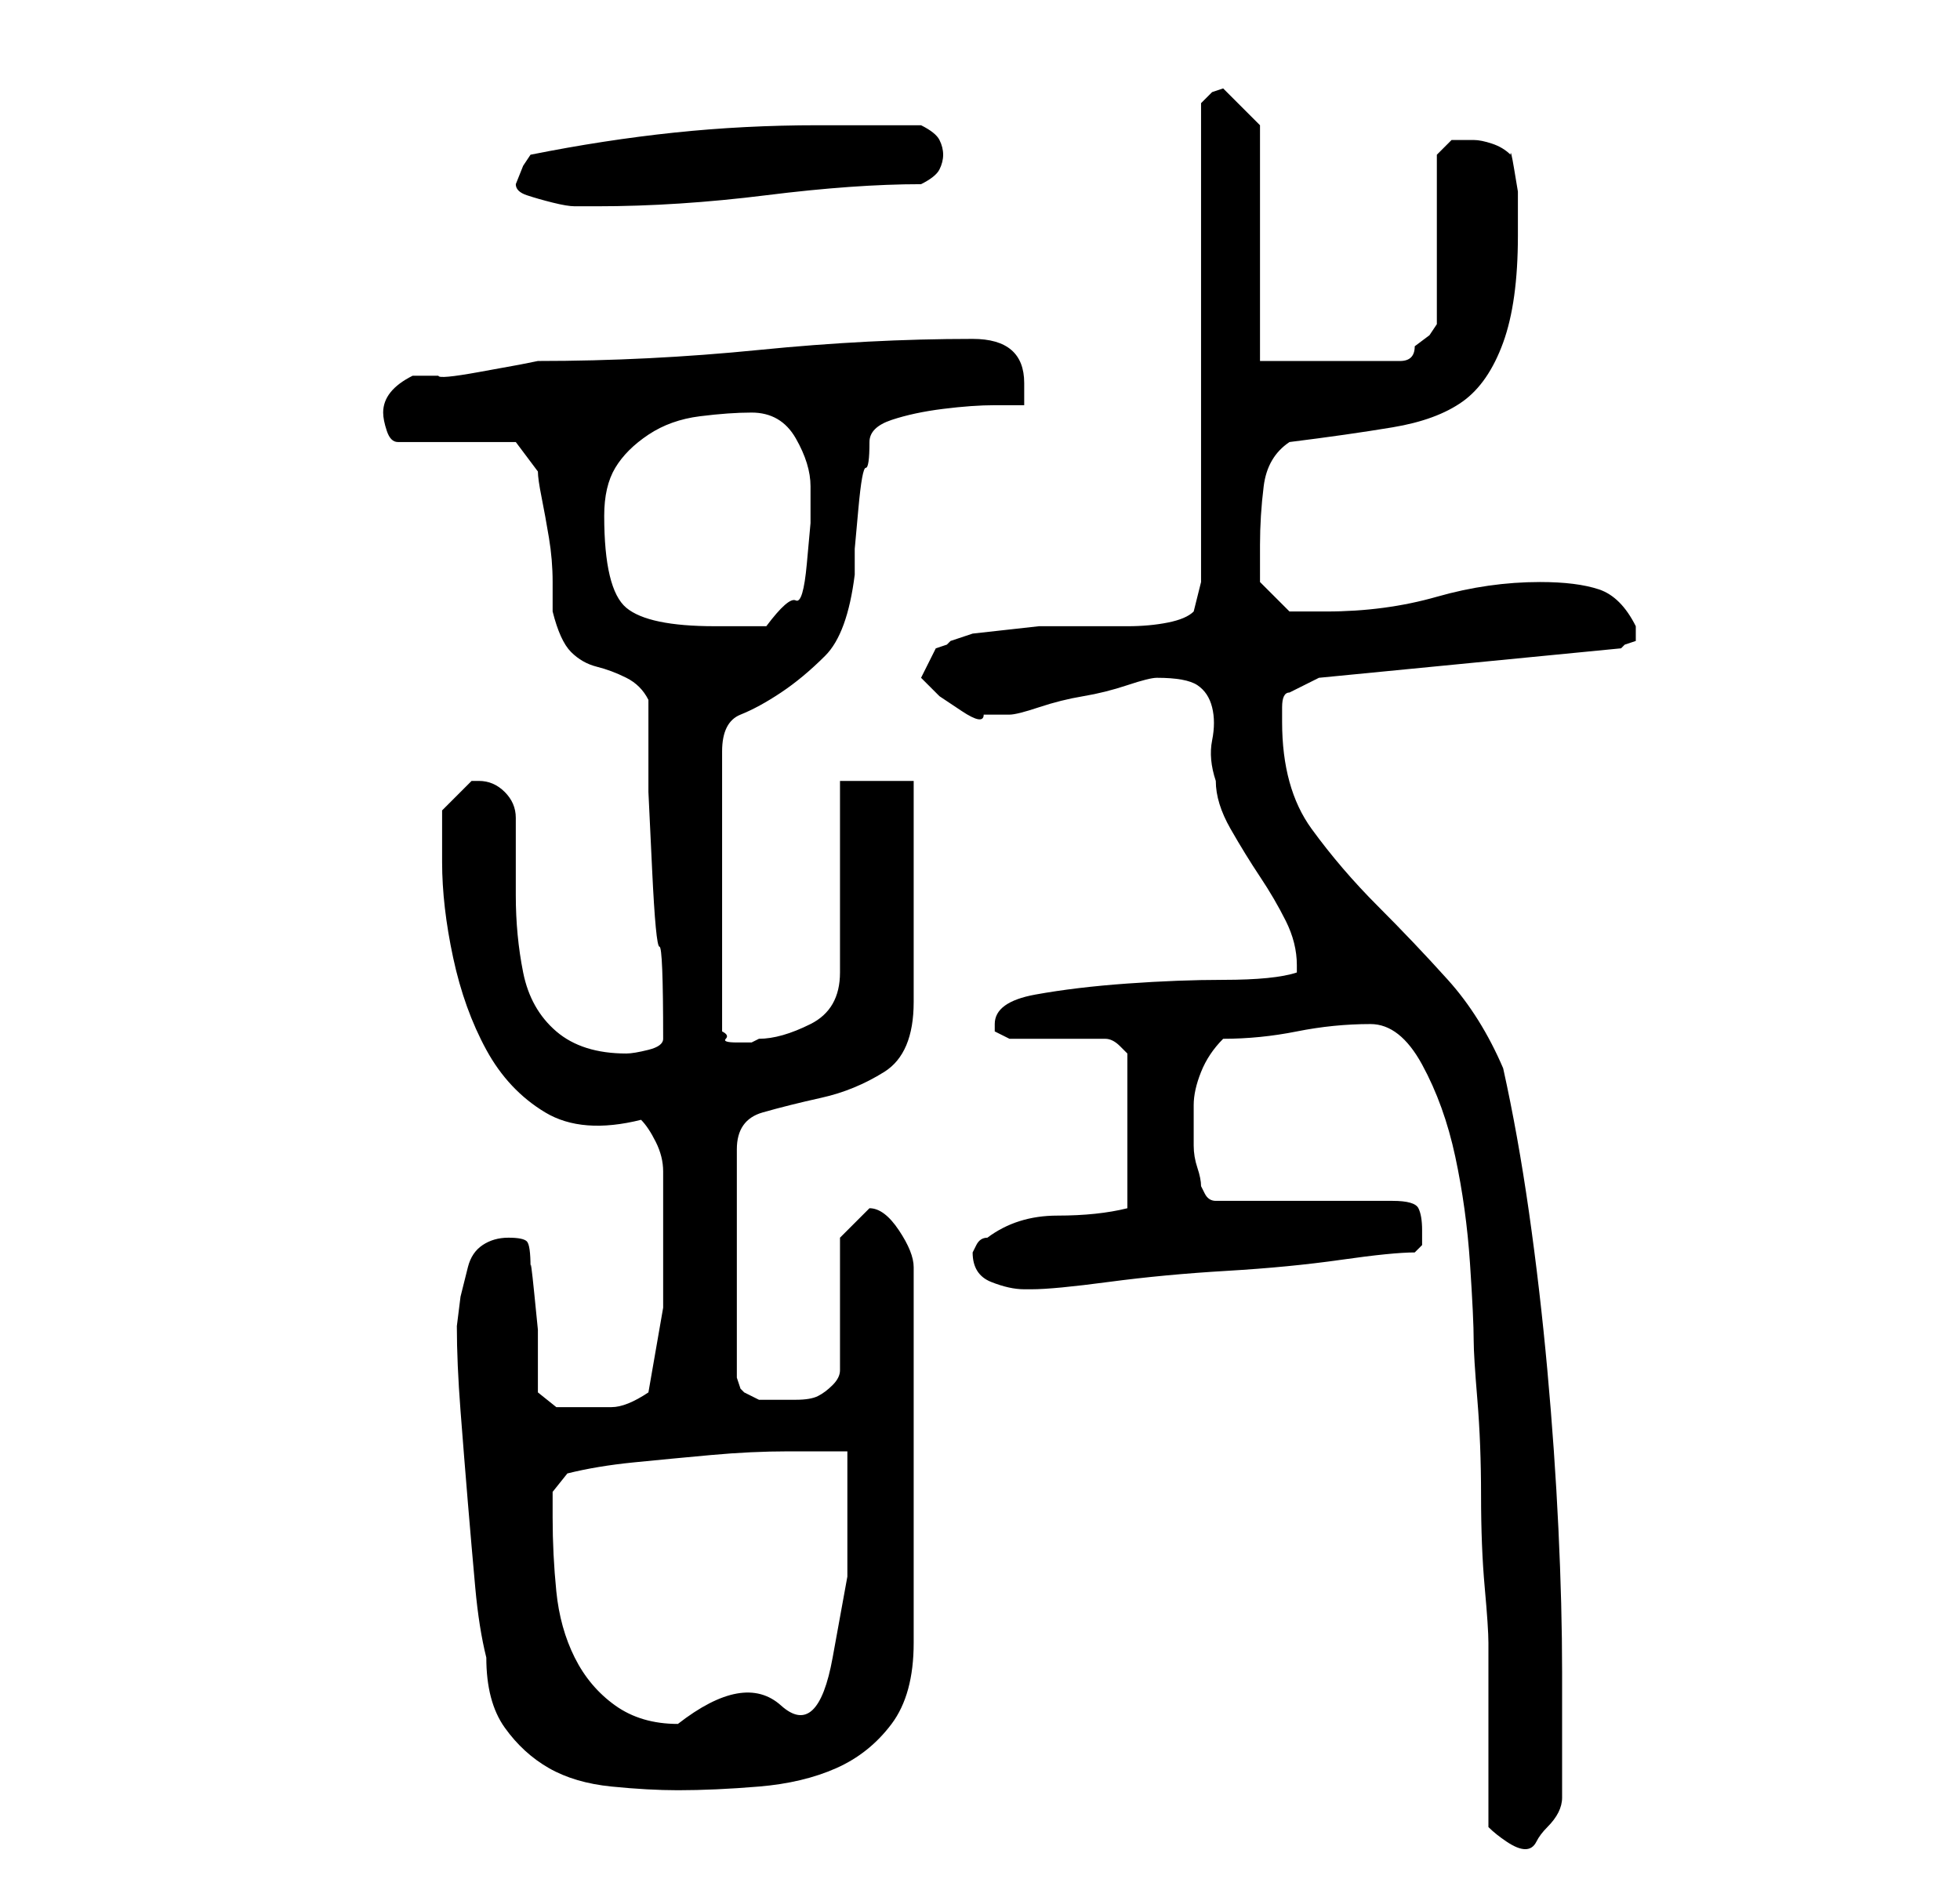 <?xml version="1.0" standalone="no"?>
<!DOCTYPE svg PUBLIC "-//W3C//DTD SVG 1.1//EN" "http://www.w3.org/Graphics/SVG/1.1/DTD/svg11.dtd" >
<svg xmlns="http://www.w3.org/2000/svg" xmlns:xlink="http://www.w3.org/1999/xlink" version="1.1" viewBox="-10 0 266 256">
   <path fill="currentColor"
d="M192 248q1 1 2.5 2t2.5 1t1.5 -1t1.5 -2t1.5 -2t0.5 -2v-17q0 -9 -0.5 -19.5t-1.5 -21.5t-2.5 -21.5t-3.5 -19.5q-3 -7 -7.5 -12t-9.5 -10t-9 -10.5t-4 -14.5v-2q0 -2 1 -2l4 -2l41 -4l0.5 -0.5t1.5 -0.5v-1v-1v0q-2 -4 -5 -5t-8 -1q-7 0 -14 2t-15 2h-3h-2l-4 -4v-2v-3
q0 -4 0.5 -8t3.5 -6q8 -1 14 -2t9.5 -3.5t5.5 -8t2 -14.5v-2v-4t-0.5 -3t-0.5 -2q-1 -1 -2.5 -1.5t-2.5 -0.5h-3t-2 2v23l-1 1.5t-2 1.5q0 1 -0.5 1.5t-1.5 0.5h-19v-32l-2 -2l-3 -3l-1.5 0.5t-1.5 1.5v65l-1 4q-1 1 -3.5 1.5t-5.5 0.5h-6h-3h-3t-4.5 0.5t-4.5 0.5t-3 1
l-0.5 0.5t-1.5 0.5l-2 4l2.5 2.5t3 2t3 0.5h2.5h1q1 0 4 -1t6 -1.5t6 -1.5t4 -1v0q4 0 5.5 1t2 3t0 4.5t0.5 5.5q0 3 2 6.5t4 6.5t3.5 6t1.5 6v1q-3 1 -10 1q-6 0 -13 0.5t-12.5 1.5t-5.5 4v0.5v0.5l1 0.5l1 0.5h3h4h4h2q1 0 2 1l1 1v21q-4 1 -9.5 1t-9.5 3q-1 0 -1.5 1
l-0.5 1q0 3 2.5 4t4.5 1h1q3 0 10.5 -1t16 -1.5t15.5 -1.5t10 -1l1 -1v-2q0 -2 -0.5 -3t-3.5 -1h-24q-1 0 -1.5 -1l-0.5 -1q0 -1 -0.5 -2.5t-0.5 -3v-3v-2.5q0 -2 1 -4.5t3 -4.5q5 0 10 -1t10 -1q4 0 7 5.5t4.5 12.5t2 14.5t0.5 10.5q0 2 0.5 8t0.5 13t0.5 12.5t0.5 7.5v25z
M52 180q0 5 0.5 11.5t1 12.5t1 11.5t1.5 9.5q0 6 2.5 9.5t6 5.5t8.5 2.5t9 0.5q5 0 11 -0.5t10.5 -2.5t7.5 -6t3 -11v-51q0 -2 -2 -5t-4 -3v0l-2.5 2.5l-1.5 1.5v18q0 1 -1 2t-2 1.5t-3 0.5h-1h-4t-2 -1l-0.5 -0.5t-0.5 -1.5v-31q0 -4 3.5 -5t8 -2t8.5 -3.5t4 -9.5v-30h-10
v26q0 5 -4 7t-7 2l-1 0.5t-2 0t-1.5 -0.5t-0.5 -1v-38q0 -4 2.5 -5t5.5 -3t6 -5t4 -11v-3.5t0.5 -5.5t1 -5.5t0.5 -3.5q0 -2 3 -3t7 -1.5t7 -0.5h4v-2v-1q0 -6 -7 -6q-14 0 -29 1.5t-30 1.5l-2.5 0.5t-5.5 1t-5.5 0.5h-3.5q-4 2 -4 5q0 1 0.5 2.5t1.5 1.5h16l3 4
q0 1 0.5 3.5t1 5.5t0.5 6v4q1 4 2.5 5.5t3.5 2t4 1.5t3 3v12.5t0.5 10.5t1 10.5t0.5 12.5q0 1 -2 1.5t-3 0.5q-6 0 -9.5 -3t-4.5 -8t-1 -10.5v-10.5q0 -2 -1.5 -3.5t-3.5 -1.5h-1l-2 2l-2 2v7q0 6 1.5 13t4.5 12.5t8 8.5t13 1q1 1 2 3t1 4v4v3v11.5t-2 11.5q-3 2 -5 2h-5
h-2.5t-2.5 -2v-3.5v-5t-0.5 -5t-0.5 -3.5q0 -3 -0.5 -3.5t-2.5 -0.5t-3.5 1t-2 3l-1 4t-0.5 4zM65 206v-3.5t2 -2.5q4 -1 9 -1.5t10.5 -1t10.5 -0.5h8v17t-2 11t-7 6.5t-14 2.5q-5 0 -8.5 -2.5t-5.5 -6.5t-2.5 -9t-0.5 -10zM72 70q0 -4 1.5 -6.5t4.5 -4.5t7 -2.5t7 -0.5
q4 0 6 3.5t2 6.5v5t-0.5 5.5t-1.5 5t-4 3.5h-7q-9 0 -12 -2.5t-3 -12.5zM60 25q0 1 1.5 1.5t3.5 1t3 0.5h3q11 0 23 -1.5t21 -1.5q2 -1 2.5 -2t0.5 -2t-0.5 -2t-2.5 -2h-14q-10 0 -19.5 1t-19.5 3l-1 1.5t-1 2.5z" />
</svg>
